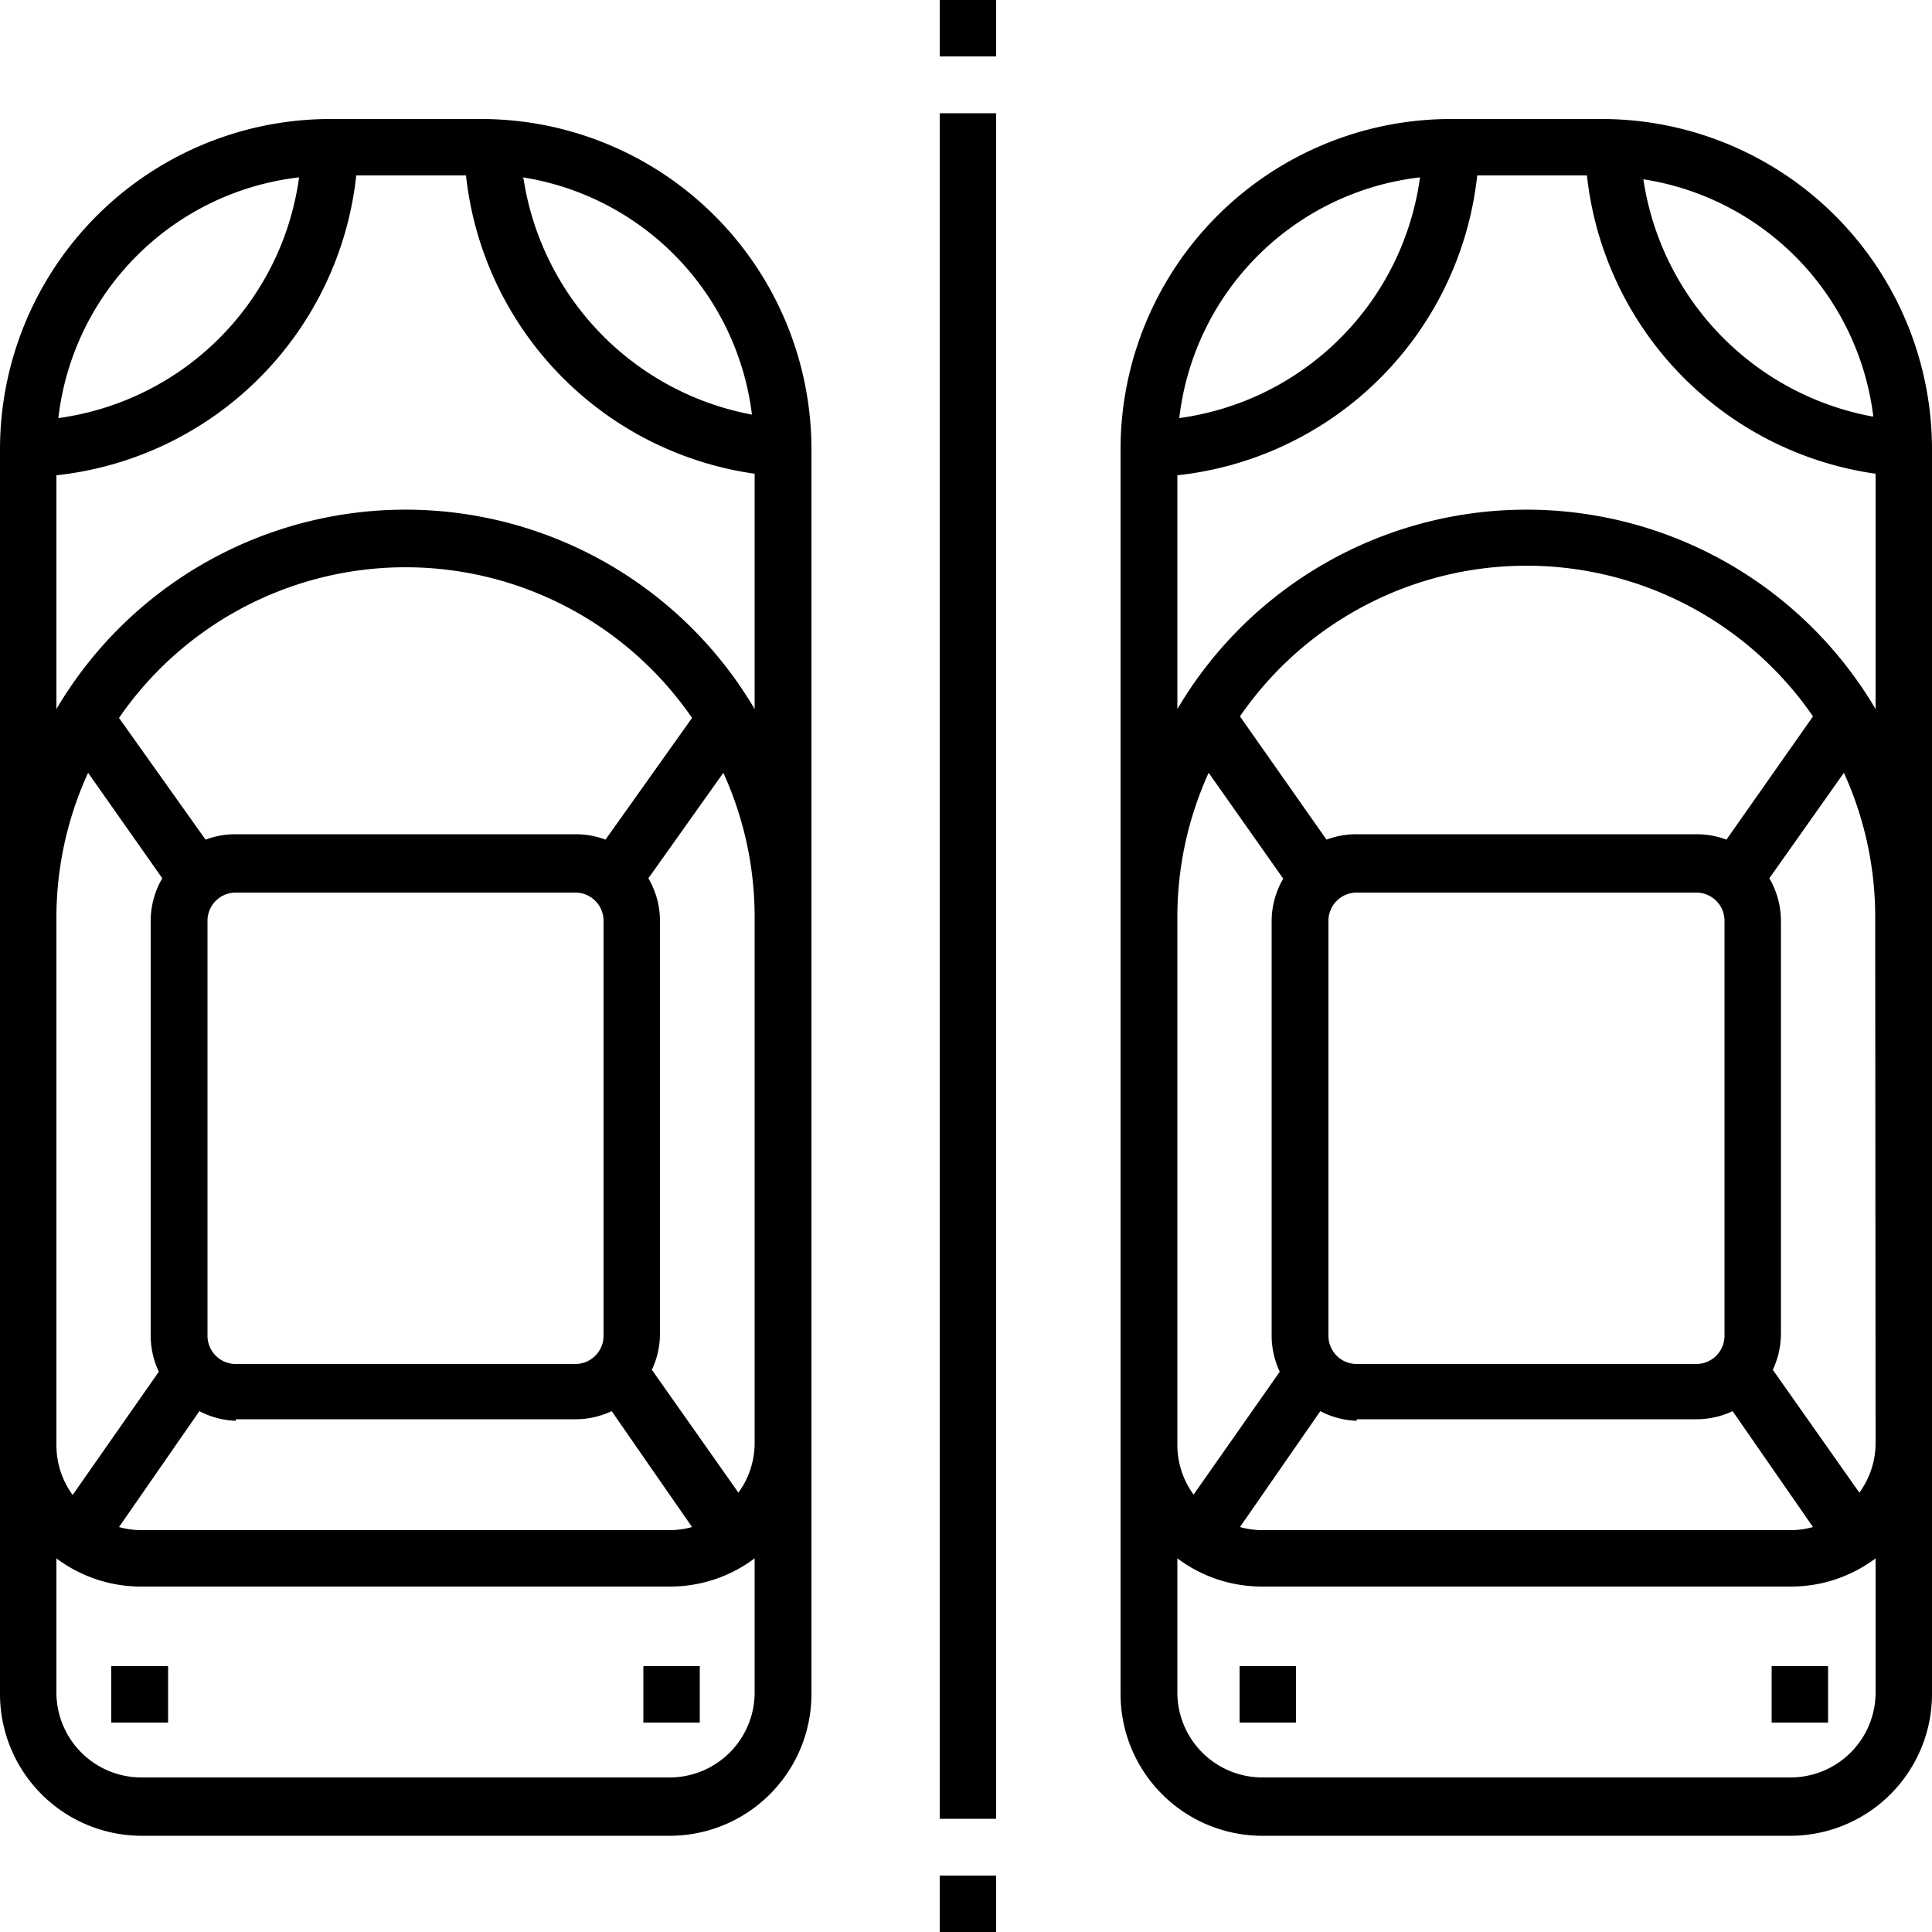 <svg data-name="Layer 1" xmlns="http://www.w3.org/2000/svg" viewBox="0 0 50 50"><title>parking</title><path class="cls-1" d="M12.45 3.08H8.54A8.55 8.55 0 0 0 0 11.62v32.23a3.67 3.67 0 0 0 3.66 3.66h13.67A3.67 3.67 0 0 0 21 43.85V11.62a8.55 8.55 0 0 0-8.55-8.54zM7.74 4.59a7.28 7.28 0 0 1-6.23 6.23 7.09 7.09 0 0 1 6.23-6.23zM1.46 23.73A9 9 0 0 1 2.28 20l1.92 2.73a2.18 2.18 0 0 0-.3 1.1v10.74a2.19 2.19 0 0 0 .21.93l-2.23 3.19a2.19 2.19 0 0 1-.42-1.28zm4.64 13h8.79a2.18 2.18 0 0 0 .94-.21l2.08 3a2.19 2.19 0 0 1-.58.08H3.66a2.19 2.19 0 0 1-.58-.08l2.08-3a2.18 2.18 0 0 0 .94.25zm-.73-2.2v-10.7a.73.73 0 0 1 .73-.73h8.79a.73.73 0 0 1 .73.73v10.74a.73.73 0 0 1-.73.73H6.1a.73.73 0 0 1-.73-.73zm10.3-12.8a2.19 2.19 0 0 0-.78-.14H6.1a2.19 2.19 0 0 0-.78.14l-2.24-3.15a9 9 0 0 1 14.83 0zm3.86 22.07a2.2 2.2 0 0 1-2.2 2.2H3.66a2.2 2.2 0 0 1-2.2-2.2v-3.47a3.64 3.64 0 0 0 2.2.73h13.67a3.64 3.64 0 0 0 2.2-.73zm0-6.45a2.18 2.18 0 0 1-.42 1.28l-2.24-3.18a2.19 2.19 0 0 0 .21-.93V23.83a2.18 2.18 0 0 0-.3-1.1L18.72 20a9 9 0 0 1 .81 3.74zm0-19a10.49 10.49 0 0 0-18.07 0V12.3a8.75 8.75 0 0 0 7.76-7.76h2.84a8.75 8.75 0 0 0 7.47 7.72zm-6-13.76a7.09 7.09 0 0 1 5.93 6.14 7.35 7.35 0 0 1-5.91-6.1zm27.93-1.51h-3.91A8.55 8.55 0 0 0 29 11.62v32.23a3.67 3.67 0 0 0 3.66 3.66h13.68A3.67 3.67 0 0 0 50 43.85V11.62a8.55 8.55 0 0 0-8.54-8.54zm7 7.7a7.35 7.35 0 0 1-5.93-6.14 7.09 7.09 0 0 1 5.95 6.13zM36.75 4.59a7.28 7.28 0 0 1-6.23 6.23 7.09 7.09 0 0 1 6.23-6.23zm-6.28 19.14a9 9 0 0 1 .81-3.73l1.93 2.74a2.18 2.18 0 0 0-.3 1.1v10.73a2.19 2.19 0 0 0 .21.93l-2.23 3.18a2.18 2.18 0 0 1-.42-1.28zm4.64 13h8.79a2.18 2.18 0 0 0 .94-.21l2.08 3a2.19 2.19 0 0 1-.58.08H32.67a2.19 2.19 0 0 1-.58-.08l2.08-3a2.18 2.18 0 0 0 .94.25zm-.73-2.2v-10.7a.73.73 0 0 1 .73-.73h8.79a.73.73 0 0 1 .73.73v10.74a.73.73 0 0 1-.73.73h-8.79a.73.73 0 0 1-.73-.73zm10.3-12.8a2.19 2.19 0 0 0-.78-.14h-8.79a2.19 2.19 0 0 0-.78.14l-2.24-3.19a9 9 0 0 1 14.83 0zm3.86 22.07a2.2 2.2 0 0 1-2.2 2.2H32.67a2.2 2.2 0 0 1-2.2-2.2v-3.47a3.64 3.64 0 0 0 2.2.73h13.67a3.64 3.64 0 0 0 2.2-.73zm0-6.45a2.18 2.18 0 0 1-.42 1.28l-2.24-3.18a2.19 2.19 0 0 0 .21-.93V23.83a2.18 2.18 0 0 0-.3-1.1L47.72 20a9 9 0 0 1 .81 3.74zm0-19a10.49 10.49 0 0 0-18.07 0V12.3a8.75 8.75 0 0 0 7.76-7.76h2.84a8.75 8.75 0 0 0 7.47 7.72zM24.32 48.54h1.46V50h-1.46zm0-45.61h1.46v44.14h-1.46zm0-2.93h1.46v1.46h-1.46z"/><path class="cls-1" d="M2.88 43.12h1.47v1.46H2.88zm13.77 0h1.46v1.46h-1.46zm15.43 0h1.46v1.46h-1.46zm13.77 0h1.46v1.46h-1.46z"/></svg>